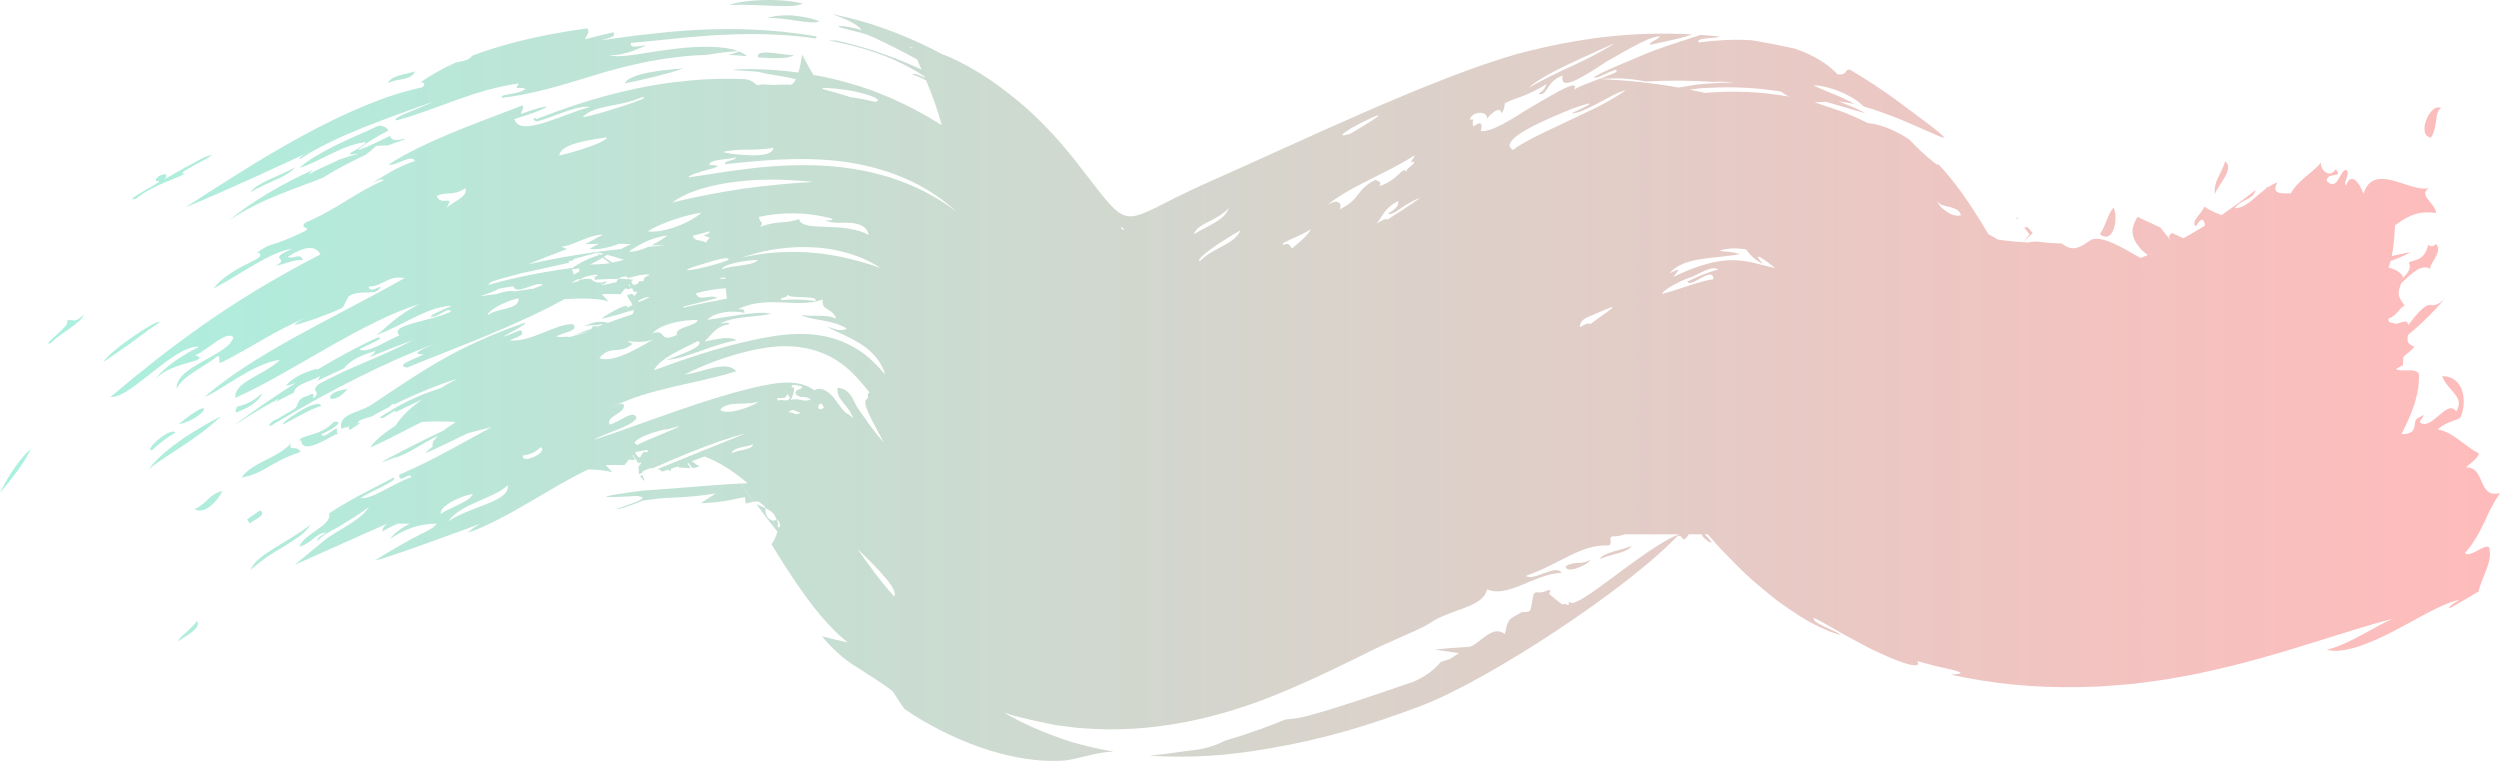 <svg xmlns="http://www.w3.org/2000/svg" xml:space="preserve" width="210mm" height="63.917mm" version="1.1" style="shape-rendering:geometricPrecision; text-rendering:geometricPrecision; image-rendering:optimizeQuality; fill-rule:evenodd; clip-rule:evenodd"
viewBox="0 0 21000000 6391690"
 xmlns:xlink="http://www.w3.org/1999/xlink">
 <defs>
 <linearGradient id="id0" gradientUnits="userSpaceOnUse" x1="3080" y1="3.17056e+006" x2="2.09472e+007" y2="3.17056e+006">
  <stop offset="0" style="stop-opacity:1; stop-color:#A9F1DF"/>
  <stop offset="0.51" style="stop-opacity:1; stop-color:#D7D4CC"/>
  <stop offset="1" style="stop-opacity:1; stop-color:#FFBBBB"/>
 </linearGradient>
 </defs>
 <g id="Слой_x0020_1">
  <path fill="url(#id0)" class="fil0" d="M5299660 2417540c-2390,160 -4510,220 -6410,220l4360 10350c-15350,2720 -31350,-670 -45670,-5610 -13670,15550 -25490,32410 -38600,48320 -52720,-1270 -105530,-1180 -158280,-220 18520,19860 36710,40010 54470,60420 -89000,-27250 -230860,-27050 -368630,-18290 -33390,18960 -68940,38090 -106200,57410 -122310,62690 -262980,127670 -412830,192660 -297390,127670 -607010,243100 -802730,324900 -110850,-19880 74920,-74140 141430,-112390 -126910,6120 -8400,-44340 89450,-87900 -229340,87900 -424300,175070 -632230,279040 -208720,102450 -428880,224000 -704100,386830 -85630,61930 -54290,-12240 14520,-32880 41280,-25220 83320,-49680 126150,-73390 73380,-37460 14520,-90200 132250,-123090 65740,-36700 38980,-3060 45860,22950 72630,-66510 -26760,-47410 37470,-115430 273680,-153680 512200,-222460 801960,-376130 -130680,48090 -254060,96970 -372440,146950 27700,-18880 48250,-38140 53230,-54450 -87920,27530 -194170,61930 -261460,142950l0 30c2060,0 4310,-110 6770,-410 -69560,31480 -137770,63450 -205120,95950l-28310 13590c10460,-12830 18900,-26500 24850,-41130 -69300,42690 -211600,66820 -219910,138030 -52100,26660 -104020,53840 -156020,81630 11190,-10050 22340,-20300 33440,-30820 -82570,41280 -196480,107810 -311910,181950l-22000 15680 -36480 21020c123510,-94920 310760,-224220 510520,-351890 -36100,14790 -67950,24660 -85020,24640 67290,-81020 173530,-115430 261460,-142950 -1410,4600 -4040,9450 -7750,14430 186110,-110710 371170,-210480 512650,-273570 95570,-10700 -107790,73390 -151370,97090 70320,39760 219420,-69570 339420,-116970 -97080,-88690 258410,-116970 431180,-198780 -13760,-43580 -100150,34410 -143730,42050 -91170,7950 88100,-62130 145180,-88470l-3710 -3420c-195090,12450 -364020,143020 -626150,249360 86380,-65750 184230,-177360 369250,-266040 -224760,68040 -496160,209470 -767570,363910 -272160,153670 -543560,320320 -784360,425810 -11460,-133030 223240,-181190 376130,-318020 -214060,20640 -513740,268340 -634530,311140 210990,-184230 478580,-347090 767560,-507620 289750,-160560 602430,-315750 912040,-490800 -131490,-28280 -185780,71110 -301210,71110 6120,46640 56570,17580 100150,-760 -27520,89440 -165130,16820 -264520,80260 -9940,6120 -48170,93270 -54290,96330 -61920,32880 -213300,90970 -311900,121550 -97850,32880 -142950,36700 10700,-39760 -145250,63440 -256100,121540 -363910,185010l-164380 93270c-56560,32880 -116210,65740 -184230,99390 -44350,16060 -3820,-29040 -32890,-53530 -48920,39770 -123090,84090 -192650,128430 -34410,22950 -68050,45870 -94790,70330 -26760,25220 -48160,51220 -60410,77990 -2300,-45870 22170,-87910 61930,-124610 39760,-36710 94030,-69570 150610,-101670 112390,-65750 233940,-120030 264530,-202600 -23710,-37460 -78750,-9940 -140680,30580l-94020 65750c-30590,22160 -59630,41280 -85630,51220 146010,52750 -204120,51230 -332550,198780 24460,-40520 88690,-97850 160560,-149830 72620,-49680 151370,-96330 203350,-119270 -88680,-14520 -233940,86390 -373830,198780l-104720 81020c-33650,26760 -66510,51990 -98630,73390 -62690,42800 -120790,70320 -166660,67280 259160,-217870 487740,-399830 757630,-590950 269100,-190350 581000,-386830 1006080,-607010 -41280,-79500 -135310,-68800 -272920,19130 29820,29820 116970,-41290 122310,31340 -58110,-15280 -153680,35920 -226300,45100 136850,-71100 -90970,-44340 141430,-142950 -191900,26000 -427360,213300 -663570,334090 52740,-68810 133790,-123850 208710,-167440 74150,-41280 142200,-70320 170480,-90200 33640,-24460 5360,-55810 -19880,-37470 152890,-113150 89440,-31340 409770,-186530 58860,-42040 -48920,-12240 760,-70330 68810,-29040 129190,-59620 184230,-90200 55050,-29830 105510,-60410 155200,-90970 100150,-61930 195710,-120790 322630,-175840 -14530,-19880 -58870,7640 -93270,19890 113150,-68050 191890,-126150 354730,-182720 -29040,-63440 -166660,51230 -220940,29830 77200,-49690 159770,-94790 243100,-136080 41280,-20640 84080,-40520 126910,-59620l64990 -29040 71100 -30580c192660,-81030 400600,-156720 618470,-240820 20650,28280 -18340,45100 -10700,71100 172780,-62680 230120,-68800 204880,-52740 -24460,16060 -127670,56560 -262220,96330 22160,86380 138370,66500 271400,23700 132250,-43590 286680,-108550 362370,-123850 -96330,-23700 -309630,85630 -443420,120030 -47400,-8400 -30580,-45860 -6880,-19880 242340,-93270 476280,-172020 736200,-233180 64230,-15280 131490,-29050 200300,-42050 33640,-6880 70320,-12240 105510,-17580l58860 -9180 64990 -8400c172770,-21400 354730,-32880 546600,-26000 94050,-3060 107570,30420 145790,52810 20240,-6350 42290,-10170 74750,-5830 53150,4850 112390,560 166340,-520 10140,-200 24330,1320 34450,2820 18500,-3420 33950,-22070 46750,-48050 -15700,-3760 -31900,-7240 -48400,-10390 -48170,-10700 -97850,-18340 -146020,-26010 -47400,-8390 -92500,-16820 -130730,-26760 -152130,-11460 -208720,-10700 -200290,-15280 7640,-2300 79500,-7640 180410,-5360 50470,760 108550,3060 168950,7640 61170,3820 124610,11460 186540,19120l10660 1390c17220,-57240 26870,-122070 31270,-149650 -7950,-16400 43180,82230 94410,169280 71620,12740 135980,26700 185510,38610 162830,39760 318020,92510 461750,154430 143740,63450 277510,133030 398300,209480 11010,6840 21930,13720 32770,20600 -34720,-132190 -79780,-253400 -130800,-376160 -12150,-6360 -24060,-12460 -35700,-18290 -28280,-13010 -55800,-23710 -81810,-32890 13720,-14320 62400,7220 108550,29740l-4800 -11420c-120050,-81270 -273500,-156760 -450080,-214030 -111090,-36600 -231170,-66420 -356910,-89030 24410,780 47330,1030 68510,540 203720,46000 403120,109330 595440,191580 39760,16850 79190,34520 118270,53010 -12270,-28370 -24800,-56980 -37540,-85960 -119420,-65830 -242670,-127850 -369940,-187230 -19100,-6940 -36340,-14050 -50820,-21260 -46960,-13410 -93960,-27190 -141610,-38380 -219290,-48570 -15060,-40460 96710,2480 -46580,-79960 -295530,-146980 -233850,-133840 259160,54460 473590,128480 712070,235750 75370,34580 144690,69190 211800,106160 -620,-1140 -1160,-2280 -1580,-3400 153670,60410 350150,170480 545840,325670 198780,150610 392190,350910 558850,562670 512890,654100 322870,535790 1119390,182530 751050,-329730 1856860,-867530 2599900,-1078820 526320,-137260 970270,-188500 1463330,-162450 -29470,11460 -63470,21310 -98400,30510 -102500,25450 -217280,47920 -255930,57350 -4290,-28780 75730,-45800 83620,-72360 -27590,2480 -62330,11860 -102180,26960 -39390,17360 -84020,39630 -131180,64810 -46420,25000 -95370,52880 -144340,80760 -24550,13540 -48200,27700 -72020,41130 -23500,14900 -46840,30530 -68830,45140 -179340,115920 -322020,193200 -298180,72140 -141280,45790 -123990,177220 -204570,153000 46710,-27410 58330,-54710 69970,-82030l0 20c-86830,52700 -151980,81500 -214860,105960l-22480 8440 -16770 5750c-10190,3610 -20380,7260 -31320,11030 -20960,8130 -42540,17180 -65750,29710 -1850,29220 -7640,58490 -26140,86410 -10380,-78230 -110000,19170 -122820,44410 5340,-77540 -138240,-58570 -144040,8920 52110,-19930 7700,26510 31320,54480 86630,-65160 66430,12270 59330,38670 45750,6320 110890,-18580 182760,-56560 35920,-18970 73650,-40660 111810,-64000l55980 -35550 31140 -19570c13920,-8280 28600,-16710 42540,-24990 111520,-65500 213920,-126040 282190,-158610 68580,-31060 102320,-34010 77830,10760 46110,-26980 134200,-59510 211160,-88390 240660,11790 453330,34200 666210,72150l18270 -3080c40520,-6880 81030,-13760 121550,-19880 40520,-6120 79510,-8400 119270,-11460 68290,-4980 135760,-7550 202380,-7730 -56720,-6680 -114120,-8220 -171390,-5390 -187610,-12480 -376110,-13710 -563880,-3550 -77780,-14760 -155440,-24100 -234940,-26580 -52280,910 -104510,2630 -156690,5200l32790 -12370c41800,-17050 77590,-29000 97360,-39250 19750,-10260 24240,-18970 2770,-24760 -16780,5740 -34760,13300 -53460,20980 -18430,9200 -36080,18230 -53320,25620 -33540,15370 -62150,24290 -72810,13990 118560,-65390 236760,-109620 349370,-158190 112320,-50060 220780,-88400 322490,-121500 78730,-26540 153860,-50490 225050,-74260 52970,3550 106580,7980 160980,13250 -14250,9420 -51050,10720 -87500,13800 -53080,3730 -106290,10640 -89430,36060 136380,-17160 287670,-28040 439470,-18700l32450 4580c117090,19880 229230,42040 337350,66710 25670,8640 50220,19030 74480,28080 122940,52290 221300,118150 283110,188320 92380,5470 54020,-45260 105000,-39990 123290,73300 255140,158140 391520,257640 787160,582020 246740,200350 -276740,51430 -30510,-30940 -73050,-61300 -120520,-87170 -109020,-60610 -242830,-93530 -302050,-89330 87390,42350 191220,77470 280540,121770 21930,10720 42930,22140 62440,34330 -44550,-10050 -88180,-17490 -130330,-21780 79410,29690 150700,60100 217580,94990l2510 3110 -328600 -95770c-32590,2230 -64090,4580 -96950,5250l40990 11720c18340,9190 38980,13770 58110,20650 39760,12240 78740,26760 118490,40520 39760,13000 78740,30580 116970,47410 38980,16060 76440,35160 114670,53520 114400,12040 233090,60900 349480,138530 67190,69790 133140,135690 210210,194730 20420,16150 19950,13900 25670,15080 3080,580 6500,600 9940,200 15390,16180 30650,32780 45770,49840l-240 340 2190 1850c31270,35430 61880,72690 91660,111630 100300,129170 192560,276230 280160,422870 32260,15010 78480,44010 78480,44010 42980,6120 85670,11190 128920,15520 26690,2390 53320,4470 80000,6260l14940 -15460c4490,-4870 8850,-9790 13760,-15280 3820,-4600 6120,-8420 13000,-16060 4140,-5390 8850,-11350 14370,-18100l-9030 -12490c-12060,-16080 -24150,-30980 -35700,-46280 9660,-810 19220,-1750 28640,-2710 10010,10590 20000,21630 29980,32930l8400 9940 4580 5360 760 1520c-33930,31410 50910,-46130 -21350,19890l0 760 -61300 56050c14630,960 29310,1850 44000,2630 36200,-8040 74490,-10680 111120,-4000 56430,7780 118560,11310 175750,12850 34290,32990 79550,47960 128410,33730 48160,-15840 72330,-39850 117210,-66680 93580,-38160 281990,81690 360670,125610l51120 28240c20210,-7660 40700,-15700 61500,-24190 -44080,-30070 -78460,-68250 -104460,-112310 -42000,-75820 -25940,-137920 17650,-208420 63040,31070 128450,57970 191620,88860 23220,28400 60590,75330 99350,125420l-520 1030c-9400,-13920 -17580,-26970 -23790,-38540 -6390,-18140 7640,-32880 23910,-41620l93530 44320c59360,-32170 119740,-67150 180620,-104680 420,-19210 -3730,-34920 -12980,-45890 -18990,-21840 -50800,34520 -63830,50470 -44210,-41150 57750,-112660 72380,-166250 31210,22250 82770,49030 143940,71780 96640,-65010 193550,-135830 288580,-211400 -26000,90200 -116970,71860 -175830,153670 95880,-580 164860,-94450 264050,-165540 1560,-5400 3280,-10850 5200,-16370 3150,2120 6150,4330 8940,6570 24190,-16270 50200,-30970 78840,-42540 -54150,106380 37390,92510 114090,93270 51490,-102180 175200,-168280 252630,-257310 -7150,60480 72810,136630 124050,54220 71420,83440 -76130,16040 -75230,98590 91230,92770 103160,-80630 161260,-93990 44750,24400 -26020,101710 50,133750 39450,-114250 106070,-39030 147660,66550 84580,-271450 392580,-4600 550270,-46070 -97020,59560 56230,128550 59110,208810 -106150,-11460 -187540,-12930 -344090,102700 -4720,63870 -8760,165090 -28310,259490 74060,-15740 129750,-30910 156020,-30870 -51420,27970 -107360,51720 -165690,71870 -5160,19280 -11100,37950 -18010,55620 55790,13470 101290,36100 121170,76870l-2660 11840c42520,-39670 79040,-84280 50800,-130550l0 20c57820,-30240 129370,-11550 165160,-148980 25330,18480 46150,13650 63360,-8490 70250,60560 -72630,187250 -44030,212880 -69150,-50400 -156560,29600 -248310,121010 -22340,68800 -40100,97220 30200,182330 -58860,37470 -53520,77210 -137610,113150 1990,12050 5140,21270 9180,28220l58670 14610c30160,-8040 63930,-25070 88100,-18360 6710,9040 11150,18230 14010,27470 40320,-54300 127290,-171920 183010,-168590 79550,24330 153310,-96020 155530,-94630 -106070,134190 -210980,237890 -341580,346510 -8170,41880 -12840,78030 52480,97170 -18880,29630 -56970,58350 -92080,87240 -940,23720 -2310,47340 -3960,70700 -19390,9320 -39070,20060 -58750,31750 56380,30050 144020,-13110 192230,35090 11460,172020 -58860,342490 -146010,512210 156710,0 84870,-104730 135310,-133040 109330,-64980 13000,8400 22160,35170 99390,70320 227820,-205660 302750,-92510 75680,-124610 -59630,-159020 -119270,-296630 187290,-3060 214050,217880 153670,349370 -63450,32890 -113150,33650 -191120,97090 133040,22160 240070,152130 347090,201060 -4580,40520 -66500,78740 -107780,118480 165130,-4570 96320,265290 285160,215600 -136850,203360 -132250,313450 -294320,504570 19120,20640 58860,2300 98630,-18350 39760,-20640 79500,-43580 103960,-32880 35170,123850 -61920,247700 -87900,373070 -81030,48170 -160560,95570 -245400,142950 -6880,-24460 49680,-48160 83320,-71860 -68800,13000 -153670,50460 -244640,97840 -93260,47410 -192650,105510 -298140,159780 -207180,108540 -429660,198770 -570310,161310 200300,-48160 434240,-218640 568790,-265280 -202600,51980 -435760,127670 -701800,210240 -264520,82560 -561900,171250 -886050,240820 -41280,8400 -79510,18340 -123090,26000l-132250 23700c-88690,16820 -177360,28280 -267590,39770 -89440,13000 -179650,19880 -269860,26000 -90210,8400 -180410,9940 -271400,12240 -362370,6880 -727040,-26760 -1077950,-105510 124610,-3820 94020,-19880 14520,-39760 -40530,-10700 -92510,-19880 -146010,-33650 -53510,-13760 -107030,-28280 -148320,-40520 47410,71870 -103960,30580 -300440,-60410l-74930 -34400 -77990 -40520 -153670 -82570c-100150,-55800 -191900,-113150 -259160,-143730 -30580,35920 164370,100150 230120,143730 -66510,-13000 -157490,-51980 -259920,-106270 -51230,-26760 -105510,-63440 -161320,-100150 -55800,-38980 -113900,-75680 -170470,-123850 -56560,-45860 -113910,-94790 -169710,-142950 -55810,-48160 -108550,-103970 -159780,-155190 -51220,-51990 -100900,-101670 -145250,-153680l-56230 -64130 -25330 0c1050,1160 2080,2280 2820,2990l19120 20640 36700 41290c-9940,6880 -25220,-760 -45100,-16830 -9940,-8400 -20640,-18340 -32100,-30580l-5360 -5360c0,0 0,-760 760,-760 750,-1520 3820,-2300 3060,-5360 -760,-3060 -2310,-4580 -5370,-3820 760,-810 1480,-1540 2170,-2210l-120900 0c2790,1580 5650,3120 8560,4580 -22950,32100 -32890,41280 -41290,37460 -7640,-3060 -13760,-14520 -22160,-22160 -8400,-7640 -19120,-10700 -28280,1520 3550,-8800 7330,-15860 11240,-21400 -408480,441270 -1590290,1221640 -2165780,1440540 -436400,164000 -807670,278380 -1274720,357810 -355800,61240 -646150,83090 -1008810,61510 132010,-12290 259790,-33940 390590,-49170 88680,-11660 171070,-39160 249220,-78460 103230,-30200 202390,-62640 303190,-98920 67400,-24890 133520,-50760 199830,-77960 66750,-4340 133450,-14910 197300,-33020 279270,-76090 559450,-175590 832710,-268700 8750,-1920 23070,-7490 32300,-10440 95300,-37060 180060,-95390 242380,-170800 25340,-8290 50690,-16510 76070,-24670 25760,-16440 51520,-32900 77300,-49320 -68360,-10990 -136900,-21140 -205530,-30630 97470,-9560 195270,-17470 293140,-23100 75710,-13250 194310,-193950 296110,-106690 14050,-38490 8650,-63140 35100,-110070 21240,-32950 64340,-45480 96300,-67060 27460,-18570 76450,4600 85790,-29560 11860,-38740 14030,-81320 24330,-121190 13060,-43410 36450,-6030 102510,-31880 37890,-17630 49190,-12090 28170,21180 15550,13450 99190,85940 113130,89220 7620,-1070 15230,-2120 22850,-3130 19010,-1960 14190,18280 32800,1700 -1660,-7030 -3310,-14070 -4960,-21110 6610,1950 14380,6030 20280,9250 38220,16150 197570,-101020 227280,-122090 175390,-124320 499670,-386140 681120,-453240l-456070 0c-36750,12690 -72710,19660 -106310,16800 -35160,16820 11460,62680 -29820,76440 -238520,-8400 -391420,148310 -694920,256100 67290,48170 250760,-103210 301200,-26000 -230880,9180 -451810,216360 -626890,138370 -33640,156710 -295860,159770 -480100,284380 -53520,35930 -181200,90210 -333330,157500 -38220,16820 -77200,35160 -116970,53520l-255340 125370c-84870,42810 -171250,81810 -255340,121550 -84870,36710 -168200,76450 -249220,109330 -531330,227060 -1118450,367730 -1730830,313450 -38220,-1520 -76440,-9180 -114660,-13000 -38230,-6120 -76450,-8400 -114670,-16820 -75690,-16070 -152900,-30590 -228580,-49690 -38230,-9180 -76450,-18340 -114670,-29040l-65030 -21670c164690,97420 345570,174920 558980,244910 122260,35860 236550,62060 362770,83840 -144020,5520 -237870,45440 -381720,70500 -1360,610 -17710,2980 -20530,3420 -461510,37710 -991720,-183900 -1354180,-431620 -34600,-48790 -67510,-98540 -98710,-149160 -86590,-67470 -203430,-139530 -296810,-199670 -730,-180 -11140,-6260 -12750,-7130 -111140,-69560 -205210,-157850 -285480,-255920 71800,19340 144180,36840 217140,52270 -245400,-189730 -485550,-570150 -641370,-825820 24150,-27570 41400,-70370 50330,-104440 -62710,-78260 -123130,-158010 -181550,-238950 -49800,-52450 -93720,-109730 -129390,-170870 -5300,-9520 -20220,-38420 -25870,-44970 44920,85670 93290,154900 163460,225180 14000,4830 34310,14590 47960,20760 35700,16080 72220,32340 96730,61650 10120,19640 28370,54800 32910,75510 1180,5470 2300,10840 3170,16330 -1900,-650 -4920,2100 -6570,1480 5070,15720 4330,23450 16730,13290 16360,-2930 -4440,-43050 -7950,-48950 -15590,-17490 -35770,1720 -51180,-3640 -37460,-16240 -52450,-33840 -57430,-70970 960,-5100 -3440,-40410 -5750,-46420 -17870,-14060 -35610,-28080 -52870,-42760 -23300,-5740 -82640,10700 -107320,17690 -3220,-17760 -6240,-35900 -7730,-53840 -35140,4470 -71290,12400 -105580,20580 -85380,18540 -177240,26850 -265080,29730 41930,-27280 83840,-54600 125790,-81850 -123560,20860 -250510,31140 -375930,35920 -78570,2260 -156910,12490 -234520,23320 -65070,25940 -136600,54890 -205160,71090 -77590,9980 207600,-65970 200630,-93960 -36440,-25130 -85920,-12690 -127780,-10680 -416210,21110 14610,-33930 132310,-50000 294150,-17400 581550,-50080 877390,-61610 -122600,-106090 -243210,-178890 -361970,-224780 -35340,13380 -70640,26850 -105910,40410 21420,14840 42850,29670 64230,44590 -67870,12800 -49150,26250 -92290,-29370 -3550,90 -5230,3730 -8800,3860 9000,12470 26560,38540 26540,38540 20,0 -55200,-1430 -77070,-4720 -50380,6700 16280,-27770 -87220,9850 -1180,13430 -6860,1080 -1140,17940 4610,5520 -17000,-4960 -25400,-10000 -8170,2990 -43040,15430 -51470,15630 -23770,-16060 6530,-7950 -25580,-17330l-10580 -3020c69810,-28550 143950,-58710 219190,-89220 206420,-85630 399080,-159780 519870,-211000l-30 -20c-118490,30580 -285920,87170 -476280,164370 -94780,38250 -194950,81050 -296620,126150l-4580 2010c-27140,-2250 -45150,6060 -82280,24760 -110,60 -7730,8080 -8620,8950l1140 5790 -26720 11750 -4800 -63710c8690,-10700 17180,-21540 25440,-32510 -4710,-1200 -9470,-2340 -14210,-3440 1080,1900 3020,7110 3020,7110 0,0 -32730,-7080 -27990,-24580 -2530,70 -5050,120 -7600,180 3420,-2950 7820,-4080 10640,-7390 -23120,4400 -22900,-15680 -33830,-38490 -2390,70 -3390,3660 -4600,3710 5610,12930 16530,38890 16530,38890 -15340,2730 -31340,-670 -45660,-5610 -13670,15550 -25490,32420 -38600,48320 -52720,-1270 -105530,-1180 -158280,-220 18520,19860 36710,40010 54470,60430 -52990,-16220 -124700,-22720 -203140,-23480 -349860,170030 -685080,419780 -1010570,531820 23590,-24470 62370,-51410 107790,-76450 -6480,2500 -1044530,387610 -856390,289940 46640,-32100 294640,-174450 357320,-203490 56650,-26250 107680,-53750 132210,-86450 -149700,0 -265400,44230 -393050,127670 41620,-55220 101020,-94720 165610,-127670l-102940 0c-45640,21330 -92490,42350 -125350,65740 -5230,-20930 10520,-43830 37020,-65740l-773440 344790c-3130,1410 154940,-128370 275400,-227490 47040,-30670 93150,-56740 134500,-82120 42810,-27520 84090,-52740 120790,-80260 35930,-27500 66510,-58090 90970,-94790l0 -20c-87170,66170 -180230,120900 -262800,171030 -72320,36260 -134040,73030 -169670,114920 -9180,-28290 43580,-49690 74930,-71870 -91750,5360 -113910,85630 -225520,119270 11460,-49680 80260,-93270 141430,-138370 26230,-18030 51430,-36170 71020,-55090 27810,-26850 44390,-55270 36770,-87100 200290,-129190 302740,-174320 538960,-298930 57350,16820 -204870,120790 -276740,171260 93270,13000 249220,-108550 427360,-177360 -13010,-49680 -105510,67290 -101670,-18340 295130,-127600 524530,-265080 774150,-399270 -67240,14630 -133680,31450 -200960,51650 -121890,59130 -241780,117990 -353770,167190 16530,-19820 37100,-38900 60980,-57310 900,-16390 -3230,-35650 13810,-53750 13200,-14230 24220,-26270 34200,-36940 -131330,59620 -272410,168750 -371210,184700 -246950,103970 42040,-43590 190350,-118490 72340,-36790 152020,-74640 225540,-110040 19660,-16830 42670,-32960 78930,-55030 560,-730 21780,-13600 24210,-15080 -10920,-1340 -21890,-2520 -32790,-3820 -85180,-2300 -169020,-3240 -252280,1920 -128970,61970 -272080,145230 -435040,214910 36700,-56700 114980,-120250 213210,-183970 59580,-91810 139080,-161440 229130,-222770 -78250,36930 -154680,74780 -232190,112310 960,-4630 2270,-9520 3660,-14440 -40970,8780 -110720,85520 -132000,55160l7610 -3930c11260,-7820 23010,-15710 35210,-23640 24950,-13470 52450,-29690 72070,-44210 114420,-66390 253690,-130530 388390,-169730 49950,-29740 99480,-57120 149190,-82820 -156720,48260 -345150,124370 -526640,213910 -5940,-610 -13710,-580 -23650,220l20 0c-7370,8310 -14950,15930 -22700,23010 -50820,25890 -100840,52770 -149140,80270 -70140,22040 -124430,28880 -118780,71240l17270 -10840c-530,-3370 -940,-6920 -1120,-10770 -16500,6040 -19160,14080 -17350,22370 -22300,14110 -43990,28320 -64970,42600 -1690,-8180 -4530,-13940 -8260,-17760 940,-5630 3240,-12800 7240,-21980 -5140,5760 -10460,11320 -15930,16710 -13580,-4230 -32930,3970 -52610,13090 -31340,-126910 150610,-136070 249980,-201060 373070,-246940 697220,-487740 1292010,-691100 42040,13000 -397540,211000 -36710,61930 52750,45860 -45100,60400 -90960,86390 176590,19120 389130,-143740 533620,-136070 51990,60400 -90970,68040 -139910,102440 29380,13140 76180,-2880 108120,5920 53350,-15230 107140,-30130 161580,-44850l-910 -1170c-42800,10100 -84150,19240 -123450,27100 50060,-16150 97740,-32640 144560,-49350 7930,-7460 14300,-15810 12420,-22420 17920,-290 35100,-450 51870,-790l34430 -12550c-6500,360 -10460,540 -10570,470 0,0 -290,-3490 -290,-3580 -5490,-2300 -11480,-730 -16870,1140 70,870 90,2550 180,3620 -44920,2010 -89850,4540 -134700,7460 61250,-14230 81290,-35720 153330,-33890 25270,900 40080,5680 52320,8940 24620,-8980 49440,-17980 74680,-26990l-20 -200 70 180c41690,-14850 84530,-29750 129550,-44590 7790,-10990 10990,-23070 10940,-35540 -81560,21330 -159840,49500 -258800,71260 -26000,7640 35160,-34400 97850,-67280 62680,-33650 125370,-56570 101660,-22160l49730 -23260c-17470,-42090 -52160,-79150 -44500,-82610 30670,-10050 34070,-23910 62260,8060l-310 -3800c8690,-10700 17180,-21530 25440,-32500 -4710,-1210 -9470,-2340 -14200,-3440 1070,1900 3010,7100 3010,7100 0,0 -32730,-7080 -27990,-24570 -2520,70 -5050,110 -7600,180 3420,-2950 7820,-4090 10640,-7390 -10120,1920 -15770,-830 -19840,-6460zm1556510 -2094400c-65120,-9470 -131470,-17070 -198620,-22740 -235460,-20650 -480100,-16830 -718620,0 -119270,8390 -237000,19880 -353190,32100l-152890 16060 -133790 12240c-9180,48170 64980,27520 130730,17580 -63450,31350 -117730,53530 -169710,66510 -50470,13760 -97850,19880 -144500,19880 54290,13760 129970,6120 222460,-6120l146790 -22940c28290,-4580 57350,-9190 86390,-13010l97090 -12240c206040,-26130 410580,-26160 530740,18320 -24420,2610 -56160,5320 -92350,8380 -28280,2300 -55040,6120 -82570,9940 -25980,3840 -51200,7660 -77200,12240l-6860 1320c-116590,3570 -230970,14680 -342090,30850 -55800,7640 -99390,16060 -142190,23700 -44340,7640 -84870,17580 -126910,26770 -83330,19120 -163590,38980 -240060,61160 -311150,93270 -581790,185780 -874590,218640l-320 -90c-9940,-38980 118490,-18340 200300,-73390 -38220,-28280 -106270,22160 -55050,-47400 -180410,24460 -349360,76450 -519080,136850 -83320,29820 -168190,61170 -256100,93270 -79500,28280 -162830,55800 -250760,80270 -35160,-6890 19880,-35170 92510,-65750 74140,-31340 160550,-64230 208720,-90210l-288230 103970c-99390,35920 -201840,74930 -301200,114670 -100910,41280 -198000,83330 -288230,127670 -90960,45100 -172010,90970 -240060,137610 -3060,-30580 64990,-50460 107030,-74140 -313450,142950 -659000,308860 -1067230,477040 297390,-191120 640660,-415120 986200,-602430 172780,-94030 345550,-178900 513750,-248470 83320,-34400 167430,-66500 247700,-92500 81810,-26770 157490,-46650 240820,-64990 36700,-21400 14520,-51980 -16820,-38220 87210,-63560 190130,-120840 303080,-171640 54020,-10390 110000,-16350 135380,-56050 70190,-26760 143060,-51290 217470,-73520 249980,-74920 517570,-124610 749200,-155950 27530,38220 -13000,60410 -17580,90970 77990,-19880 155960,-39770 237000,-58110 29040,39770 -49680,51230 -110090,68810 87910,-13000 176600,-26010 267590,-37470 45100,-6120 90960,-11460 138370,-16060 44340,-4580 101670,-11460 159770,-16820 230120,-22160 460220,-30580 688040,-22160 189640,6660 378470,26030 564450,59200 -4150,4270 -5900,9670 -4690,16400zm-646800 109640c26340,10770 48170,23900 64430,39610 -51490,-5430 -102740,-9030 -153720,-11040 31480,-9050 62020,-18580 89290,-28570zm-768520 1511230c107030,-72630 349370,-146800 451060,-156710 -113150,97080 -331030,171250 -451060,156710zm379950 35940c46640,-13000 93270,-25220 139910,-36700 4580,19880 -30580,24460 -50460,34400 65740,27520 59620,5360 16060,60410 -29830,-26770 -96330,-6120 -105510,-58110zm1575630 270620c-178890,-61160 -356250,-107030 -547390,-125370 -95560,-9180 -193410,-12240 -294320,-6880 -50460,2300 -101670,7640 -153670,14520 -26010,3820 -51990,6880 -78750,12250 -28280,5360 -57350,11460 -86390,16820 48170,-15280 97090,-30590 144490,-42050 24470,-6120 48930,-11460 74150,-16060 25220,-4600 51220,-9940 77990,-13000 105510,-15280 217120,-19880 325660,-11460 108550,7640 214060,29040 305810,60410 92510,29820 171250,71100 232400,110850l20 -30zm-1029790 -68040c-35160,51980 -207930,42040 -300440,79500 -5360,-20640 55040,-42800 125370,-57340 35160,-7640 71860,-13000 104730,-16820 32100,-3060 55800,-4580 70320,-5370l20 30zm-1975460 1645190c82560,-17580 85620,-19120 152130,-71100 63440,42040 -159770,147550 -152130,71100zm-418940 322630c-28280,66510 -189590,109330 -269100,165900 -17580,-70330 201840,-162840 269100,-165900zm292810 -75680c19880,139130 -300450,173530 -499220,303500 119270,-158250 384530,-187290 499220,-303500zm2359240 -608530c14520,-23710 32880,-23710 50460,-18340 17580,6120 33640,17580 51230,17580 -20650,17580 -35930,16060 -51990,9940 -16060,-6880 -33640,-15280 -49680,-9180l-20 0zm-1226180 525180c1430,7440 2910,14210 4020,16820 4290,9920 9500,20190 14190,30050 -3840,-2060 -10970,-5390 -14190,-7640 -8290,-10820 -16840,-20780 -26070,-30630l22050 -8600zm2112230 1019870c-109330,-124610 -210240,-258410 -305810,-399080 29050,27520 116210,112390 191900,194180 74150,83320 139130,162830 113910,204870l0 30zm-1363880 -1204110c12250,-54280 131500,-50460 179660,-75680 -10700,51980 -123850,43580 -179660,75680zm-759140 -2989170c-185770,84090 -386070,58110 -493860,165140 42800,760 199540,-47410 331030,-89450 131490,-43580 239280,-81030 162830,-75690zm-1638320 928860c59630,-54280 186540,-95570 159780,-164370 -108550,68040 -148320,22940 -240060,62680 29040,95570 162830,-21400 80260,101670l20 20zm949500 -441120c136860,-28280 402900,-115420 399840,-152130 -90970,15280 -393720,46650 -399840,152130zm1799630 -64200c-92500,15280 -158250,15280 -223240,16060 -32100,760 -65740,0 -98620,3060 -33650,3060 -66510,6880 -105510,16060 22940,6130 58100,13770 100900,18350 42050,4580 94790,9180 141440,9940 93260,760 176590,-10700 185010,-63450l20 -20zm-714040 249220c75690,-11460 156720,-24460 243100,-37460 86390,-13000 175840,-26770 279050,-38230 201050,-24460 415890,-34400 629950,-22160 214060,14520 426600,54290 615410,123850 189600,67290 353970,162840 480860,260710 -126910,-117730 -280560,-217120 -449520,-286690 -168190,-70320 -348610,-114670 -525960,-136070 -178140,-21400 -353970,-22160 -518320,-13760 -82570,3820 -162080,10700 -237760,17580 -74150,7640 -144490,14520 -211000,20640 -6120,-34400 87150,-26760 90970,-58100 -67290,22940 -219420,13760 -223240,63440 113150,5360 69560,19130 -1520,38990 -72630,19120 -170470,45860 -172020,67280l0 -20zm1045070 37460c-150610,-16060 -390650,-32100 -626890,-3820 -227820,25220 -442640,87910 -554270,177360 211000,-53530 412060,-89450 607770,-118490 200300,-26760 389890,-45110 573370,-55050l20 0zm-2733070 1119220c101670,-70330 258410,-38990 261470,-141440 -64990,6890 -256860,90970 -261470,141440zm2279730 -825650c3820,57340 49690,36700 8400,83320 93270,-31340 142960,-35160 184240,-38220 41280,-2300 74930,-5360 143730,-25220 18340,60410 113150,59620 231640,64230 117730,3060 261460,14520 353190,68040 -7640,-37460 -28280,-61920 -56560,-77980 -28290,-14530 -63450,-20650 -100150,-23710 -74150,-3820 -152890,6880 -206420,-19880 22160,-3060 54280,5360 59620,-14520 -228570,-61170 -434990,-55040 -617710,-16060l20 0zm473220 706400c16830,-22940 -33640,-29040 -91740,-31340 -58110,-3070 -123860,750 -143740,-21410 -1520,34410 -51980,13770 -55800,45110 97850,-6880 194960,-6120 291260,7640l20 0zm-1535100 360070c-110090,96330 -185020,3820 -280570,120030 120030,50460 376130,-110090 488520,-179660 -114660,91750 -344780,0 -207930,59630l-20 0zm370770 -74150c-18350,-71100 159010,-68800 175830,-125370 -87910,-5360 -298930,22160 -378430,110090 122310,-38980 45100,87910 202600,15280zm792780 -181190c-14520,3820 -29820,9180 -44340,11460 -14520,2270 -30580,4580 -49680,6880 -42050,4580 -84090,8400 -123860,13000 -81800,9940 -159010,22160 -207170,55800 29040,-4580 65740,-20640 75680,2300 -122310,20650 -149830,92510 -210230,146800 99380,-18340 209470,-50470 268340,-9940 -181200,27520 -418940,152130 -588670,165130 106270,-42040 334090,-115430 266800,-160550 -135310,71100 -314210,139130 -372310,246940 272160,-101670 511440,-177360 723220,-229340 26000,-6120 51980,-12240 77990,-18340 25220,-5360 50460,-10700 74920,-16060 22950,-4580 45870,-8400 68810,-13010 16060,-2300 32100,-4580 48160,-8400 64230,-9940 129190,-17580 194180,-19880 129970,-4580 264520,9940 396010,63450 64990,26760 129190,62680 189600,108540 59620,46650 116210,103210 169710,168200 -26000,-102450 -107780,-195720 -204870,-256860 -48930,-30580 -99390,-55810 -147560,-78750 -48920,-22160 -94780,-42040 -133790,-67280 61170,19120 116210,46640 164380,16820 -55050,-35170 -129190,-54290 -199540,-67290 -71110,-13760 -137610,-21400 -185780,-48160 57350,10700 103210,8400 150620,8400 46640,-760 94780,1510 147550,24460 -20640,-51230 -54280,-67290 -78750,-81810 -24460,-15280 -41280,-29040 -35920,-79510 -112390,41290 -227060,29040 -347090,24470 -60400,-3070 -119270,-2310 -176590,3060 -31350,4580 -68050,9940 -99390,19880 -32100,9180 -61930,19880 -89450,35160 29040,-3820 56560,-6120 55810,30580 -32110,-9180 -92510,-16060 -155200,-7640 -61920,7640 -125370,28290 -157490,65750 80260,-10700 175070,-29040 272920,-42800 48920,-6880 98630,-12250 147550,-15280 26010,-1520 45110,-2310 63450,-760 16060,1520 34400,2300 51980,4580zm792790 727800c42040,-22950 1520,-42050 33640,-65750 -70320,-83330 -142190,-174310 -240820,-243880 -96330,-71110 -216360,-116210 -338670,-133790 -61160,-8400 -123850,-10700 -185010,-7640 -15280,1520 -30590,2300 -45870,3820 -15280,2300 -29820,3820 -45100,5360 -22160,3820 -44340,7640 -65740,10700 -23710,4580 -47410,9940 -71110,14520 -191900,42800 -389130,114670 -561150,202600 75690,-7640 165140,-41280 245400,-58110 80270,-16820 149830,-17580 188080,30590 -181200,55800 -354730,90200 -526750,129970 -85620,19880 -172010,42040 -259160,68800 -43580,13770 -87140,29050 -131490,46650 -21400,8400 -45860,18340 -70320,29040 -24470,10700 -48930,22160 -73390,33640 41280,-14520 96330,-50460 115430,-28280 26000,69570 -153670,96330 -118490,167440 37460,-6880 90970,-42050 136850,-64230 23700,-11460 43590,-19120 58870,-18340 15280,0 26760,8400 31340,29040 -20640,35160 -86390,66510 -156710,94790 -71110,29040 -149830,55800 -203360,87900 120790,-38980 255340,-86380 374610,-129970 111610,-38980 224000,-79500 337910,-119270 219420,-75680 429660,-142190 613130,-185770l67290 -15280 64230 -13010 53520 -9180c9940,-760 19120,-2300 29040,-3820 38990,-4580 77210,-6880 114670,-5360 74930,3820 146800,24460 199540,64990 55040,-35170 123850,10700 170470,71860 24460,30590 44350,62690 66510,88690 11460,13000 21400,24460 35160,32890 7640,6120 9940,4570 19120,9940 11460,10700 23700,22160 35920,31340 -6120,-12240 -12240,-26000 -18340,-36710 -2300,-5360 -5360,-9940 -7640,-15280 -5360,-9940 -12240,-19120 -18340,-28280 -13760,-18340 -29040,-36700 -43580,-54280 -27520,-35920 -50470,-69570 -43590,-122310 84090,8400 116970,69560 141440,120030 6880,13000 11460,26000 18340,37460 9180,16060 6880,10700 29820,45110 9180,13760 19120,26760 29040,39760l7640 9940 12240 18340 27530 38980c37460,51230 77200,100910 120030,148320 -26010,-48930 -51990,-97850 -77210,-144500 -12240,-23700 -23700,-46640 -35160,-69560 -6880,-13760 -8400,-17580 -11460,-23700l-7640 -18340c-5360,-12250 -9940,-23710 -13760,-35170 -3820,-9940 -9190,-24460 -7640,-26760 -760,-11460 -760,-24460 760,-35920l-70 -20zm-620010 -105510c44340,-17580 3060,82560 -6880,105510 32100,-12250 57340,-6120 81020,-1520 24460,5360 46650,9180 83330,0 -9940,-19880 -36710,-22950 -61930,-23700 -26000,-1520 -49680,-3820 -64980,-35170 15280,-44340 41280,-12240 59620,-55040 -24460,1520 -100150,-32890 -90210,9940l30 -20zm-600890 187310c29040,26770 99390,18350 165130,0 66510,-18340 129970,-45860 155190,-67280 -129970,32880 -256100,-10700 -320320,67280zm-441120 163600c-24460,-1520 -111610,20640 -181200,49680 -17580,6880 -33640,14520 -47400,22160 -13760,7640 -27520,16060 -35920,23700 -16820,15280 -17580,28290 10700,35930 9940,-9190 150610,-68810 250760,-110090 98630,-41290 157490,-67290 3060,-21410l0 30zm1317230 -185020c-17580,-760 -17580,-54280 -48920,-16820 -13010,36700 14520,45100 48920,16820zm-317270 -103190c-4580,26770 -30580,25230 -52740,26010 -22160,-760 -38220,760 -18340,21400 15280,-7640 35920,-4580 53520,-2300 18350,1520 35170,0 48930,-23700 -16060,8400 -10700,-38990 -31340,-21410l-30 0zm-508380 -1149050c-3060,0 48170,3820 4580,20640 -99390,37460 -228580,67280 -292800,77200 -64230,9920 -62690,-5360 103210,-51980 46640,-13000 108540,-38220 185010,-45860zm3928910 -201310c30040,-94220 191040,-108140 293160,-220110 -32280,102470 -175190,147850 -293160,220110zm1315600 -844630c-162700,51690 1650,-49490 126100,-109040 124880,-61190 206240,-87040 -126100,109040zm-1265700 1071650c110650,-116060 287980,-137950 341490,-258760 -39680,19730 -138170,80270 -221100,136850 -81870,57930 -147080,113260 -120390,121910zm1738800 -750230c-17780,-29960 69570,-56990 60340,-87100 -54080,21870 90,-26570 5720,-52660 -254620,163930 -579370,274220 -758140,439150 86010,-79840 158640,-52450 127790,14680 177280,-83530 135550,-166320 301470,-248300 27030,17910 51740,9000 34180,53120 172730,-59960 187250,-172890 228640,-118890zm1743450 -1081130c-227040,107640 -589920,252960 -721120,375470 110180,-64450 255140,-134380 390070,-196060 67690,-31650 132360,-62700 188370,-94340 56430,-33260 106450,-55890 142660,-85070l20 0zm-2709030 1724550c64470,-55180 138260,-110690 160020,-165040 -65840,56250 -299240,128520 -222770,132520 32770,-19130 48140,6630 62750,32520zm711340 -208110c32930,-18370 73630,-52390 91370,-34110 231120,-149030 387100,-253200 148730,-120640 -38330,22590 -109370,91590 -145250,68450 64070,-34070 97580,-68940 84870,-104570 -116030,62500 -126510,126260 -179720,190870zm1146600 -620060c42490,-32790 102510,-67580 170340,-102380 18430,-9210 37590,-18540 56610,-28640 24860,-12060 50460,-24260 76820,-36640 51230,-24420 103930,-49150 155130,-73560 102130,-50330 203220,-94230 288420,-139580 42360,-21850 80670,-44430 114670,-65370 33530,-19270 62580,-37640 84400,-56870 -35050,11770 -77270,26580 -119360,49930 -42220,22600 -86540,46400 -129520,69140 -85360,44610 -163220,79880 -206870,76260 152600,-70700 178500,-89220 132190,-79050 -23080,5450 -63360,18310 -115050,36570 -50650,19630 -112510,45410 -177040,73340 -32040,15050 -64990,29550 -98540,44920l-48970 23970c-12740,6480 -24710,12800 -37440,19280 -42990,22760 -82640,46380 -113020,69700 -60740,46640 -85360,90630 -32820,118980l50 0zm3555500 423720c9780,17530 22870,35940 38380,54620 15920,17060 35900,30960 55710,44090 38310,27350 84510,35930 113580,25360 -17810,-49440 -56840,-57150 -95820,-68720 -19810,-5360 -42330,-8600 -61680,-15590 -19810,-9250 -37080,-21330 -50170,-39740l0 -20zm679700 155080c-6520,-7690 -12930,-14970 -19080,-22010 10230,6390 20670,13900 31280,22300l-12200 -290zm-2277970 256970c-34670,-5450 -65830,-9250 -89980,-9070 -52920,600 -87530,6830 -106720,12260 -19340,4690 -24730,8920 -19770,10260 10240,4170 61950,1490 123140,14830 13200,3550 27920,6810 41420,11890 -14390,2140 -28620,5020 -43180,6410 -108220,16440 -211650,21820 -307260,38850 -94720,17640 -183250,46510 -239620,114870 110360,-55920 72200,-24780 30670,32010 67830,-34810 148250,-69050 234700,-96710 86440,-27660 182340,-47090 277080,-45240 130170,3260 246760,47500 343230,65370 -73920,-60650 -211830,-159890 -103990,-35860 -67250,-31610 -105290,-73050 -139740,-119870l20 0zm-1310300 628280c140980,-101110 199200,-141010 188570,-143510 -10660,-2530 -90190,32300 -219130,88860 -43560,23660 -56100,50380 -54960,79020 30700,-14030 69140,-43650 85540,-24370l-20 0zm1075630 -458230c-20760,-21540 -65550,-11690 -112100,8670 -46580,20370 -95080,50480 -132100,60330 -9890,1230 -202930,80110 -228310,135960 84650,-24950 158820,-47780 228180,-71190 69500,-22680 135580,-43070 204360,-53930 1660,-57260 -48070,-40950 -99270,-12620 -51360,27560 -102540,63660 -120460,32970 83260,-39470 168930,-78700 259720,-100240l-20 50zm6072920 -1357360c-59380,35900 -21490,137640 -84000,247970 -128360,-15210 -7820,-297940 84000,-247970zm-1901410 725040c-3530,-62690 8110,-99860 26450,-136990 17650,-38040 40460,-77090 61460,-140760 39720,30470 25960,77430 -960,128560 -26920,51110 -70710,102540 -86950,149190zm-965020 333700c52740,-74630 55150,-144130 113530,-223080 45320,70750 5920,318720 -113530,223080zm-14378290 -1267340c17580,-66510 165140,-77990 224760,-99390 -29040,81020 -154430,55040 -224760,99390zm-1541230 620010c232420,-80290 -308080,164350 -163590,135330 -17580,17580 -83330,40510 -162830,74150 -39770,16820 -83350,35920 -126150,58860 -43590,23680 -86390,50450 -123860,81030 -74140,18360 3820,-28280 82570,-74150 78750,-45860 155950,-87140 82570,-71860 -7640,-51990 140670,-94030 72620,-16820l170480 -96330 168190 -90210zm4644350 -1316450c121550,-7640 267590,-760 379170,26740 -42800,25220 -138370,24460 -252280,19120 -113910,-4570 -246940,-12240 -360070,-6880 16070,-12240 111610,-32880 233180,-38980zm289750 126890c76440,6880 157490,21400 228550,47400 -24460,19130 -98620,9950 -184230,-2300 -84870,-13000 -181960,-26000 -246160,-23700 53530,-19880 125370,-25220 201840,-21400zm-1363900 2279200l4600 -2460c-2430,-6170 -4840,-13450 -8460,-21050 -2390,70 -3400,3670 -4610,3710l8470 19800zm32440 -13900c9890,-3600 21850,-7640 36030,-12150 4890,-9180 9180,-17850 11190,-20350 3180,-2840 30230,-340 34500,-120 6340,-21310 8550,-38840 34510,-39690 50,20 -1810,-3550 -3530,-3550 -110,-7090 22050,-880 26120,-360 -5280,-2300 -10530,-4600 -15800,-6930 32390,-16440 -75710,50 -75800,50 -30130,7590 -60200,15630 -90230,23570 -7170,-4630 -14400,-9140 -21710,-13590 -23860,1770 -45440,6770 -64250,20870 -62570,-720 -126570,3240 -189060,6320 5560,6570 -13650,920 -13090,1160 14370,-4890 2570,-21820 2570,-21820l-19950 -16920c-21450,4650 -42490,9630 -62570,15260 -17270,9180 -33020,20350 -48410,22070l600 -6360c-6340,2450 -12490,5020 -18450,7750l510 580 -2030 110c-15860,7350 -30250,15680 -42580,25270 36680,-7530 60740,-14520 61190,-20060 12310,-10820 91720,-18390 105220,-10860 18450,20440 50800,33800 79730,25330 1810,3220 3860,6790 4220,10440 19680,-22860 25760,-12850 50110,-14590 -4250,3910 -8510,7790 -12780,11700 -26720,-16530 -22740,-13000 -3080,230 -9050,5250 -20960,11120 -31970,9670 -740,15300 119450,-17380 127510,-19520 -130,-36640 54060,-28640 80220,-21670 5700,-1390 11420,-2800 17120,-4180 42750,15410 55150,-7330 23270,24370 3960,4510 11960,18030 20670,27970zm12742510 -261770l15880 -6730c-7550,200 -13040,2300 -15880,6730zm-12702370 405390c1770,-780 3760,-1810 6100,-3130 5270,-3170 10140,-4460 15080,-4960 24220,-10900 49190,-21890 74680,-32810 -30940,-4200 -48790,3860 -88780,24010 -110,70 -7730,8090 -8620,8960l1540 7930zm677140 -197770c18920,0 36990,960 54010,2930l1320 -11080c-10790,440 -22560,-720 -31070,-650l-24260 8800zm-591200 -268460c49690,-3300 99300,-7080 149010,-11030 -38670,-540 -80960,-580 -122800,-1500 53810,-26960 102780,-58800 133230,-82320 -102430,13760 -202580,49680 -325670,135310 47900,4360 108550,-14180 166230,-40460zm-230770 19510c26320,-15040 53800,-28690 82280,-41150 -32280,-1500 -64690,-2590 -97200,-3240 -90760,34160 -185280,52590 -250720,44650 22080,-14960 49890,-30020 81050,-44540 -39580,830 -79210,2170 -118840,4020 50570,-25020 103000,-57010 153130,-80980 -130730,2300 -266040,100910 -349360,100150 15050,11060 31430,17200 48870,19550 -61850,23500 -124580,47220 -186130,71460 -50040,19500 -99250,39250 -146520,59070 261320,-59450 517760,-100760 783440,-128990zm-1077700 270510c-12000,7100 -23370,14160 -33980,21110 200,3210 630,6100 1180,8710 91800,-26670 183190,-49080 284810,-71060 135690,-27750 271290,-51490 408910,-69790l1250 3480c85450,-58260 159900,-92480 232100,-112120 -30650,-24150 -33590,-29060 9210,-2430 10070,-2570 20100,-4870 30130,-6910 -17110,-4240 -34240,-8330 -51350,-12260 -63760,16420 -127360,33330 -190740,50910 -22160,6680 -15030,27230 -54420,17230 2550,6090 5270,10630 6260,17290 -900,600 -384510,85560 -397780,87460 -77360,19540 -162430,42020 -245580,68380zm664620 -100710c4610,12960 10500,29640 17070,45440 13700,-9270 28350,-17690 43790,-25330 510,-9300 870,-18640 1110,-27950 -21780,5270 -42710,8180 -61970,7840zm151470 -39590c56270,630 114220,-4240 167610,-11500 -23230,-17360 -43940,-32930 -61100,-46000 -31320,19730 -68340,40350 -106510,57500zm116050 -63620c19080,12240 43050,27840 72510,47230 32420,-7670 64830,-15260 97250,-22880 -46470,-16260 -94250,-30310 -142390,-42850 -8360,5920 -17540,12130 -27370,18500zm-881210 265750c-35920,24290 -95680,43010 -160820,64680 40840,-5210 91640,-12130 142930,-19330 58060,-19920 111320,-31790 151440,-21780 48770,-7190 85070,-12710 94180,-14360 7400,-1340 31140,-4490 63980,-8870 25720,-10880 53190,-21290 79040,-31900 -57340,-37470 -216360,91750 -249980,14520l9090 -4070c-43740,6460 -86920,13430 -129860,21110zm574820 -68620l830 350 380 -420 -1210 70zm233030 -49370l-7420 1560 -14770 3100 22190 17070c7640,-5450 15300,-10900 22940,-16370 -8800,-2130 -16380,-3910 -22940,-5360zm2353340 -1450890c24460,-5050 27500,-13030 15280,-23730 -18340,-16040 -71870,-35160 -138370,-51980 -65750,-17580 -146020,-28280 -215600,-35920 -41180,-3180 -78910,-5280 -108510,-5660 4690,5340 8850,9300 12290,11530 74990,19240 149250,40770 222390,65100 71490,10540 142480,23970 212520,40660zm279870 -463640l33840 14320c-1360,-3730 -2230,-6250 -2080,-6410 -8510,-2280 -19280,-4920 -31760,-7910zm1787790 1529680l3060 1770c62300,32720 -29800,-45960 -3060,-1770zm5518030 -1156090c-155660,-23100 -322700,-35460 -496810,-30900 -73390,2300 -146790,3820 -223240,15280l-22850 3420c41950,8380 84040,17400 126550,27070 29960,-2520 60030,-4440 89760,-6010 87910,-4570 176590,-5360 266040,-1510 114850,4930 231620,17490 349460,38690 -22360,-11570 -43500,-25040 -62930,-40370l-25980 -5670zm-9494880 3013650c-34220,4420 -68290,10570 -102220,18030l-6060 5890c7870,8960 31610,53400 45330,34970 8620,-11870 19030,-35120 22560,-39500 3170,-2840 30230,-340 34490,-110 2080,-6990 3710,-13560 5900,-19280zm653680 -1357760c-74930,4610 -154680,17760 -248330,41040 1520,19880 13010,29830 26770,34410 13760,4570 31340,3820 49680,1510 37460,-5360 79510,-13000 98630,5370 -33640,9940 -69570,17580 -107790,28280l-132250 32880 -37240 9250 -7510 10520c121710,-28910 244670,-53230 367910,-76130 -2390,-23260 -6670,-60090 -9870,-87130zm-1114300 354980l-40 0 4820 -380 -4780 380zm-1580660 -1612090c-1450,3190 -3120,6190 -5000,9020 -44100,13880 -89890,29960 -136920,48210 -38270,1970 -75440,1100 -99660,4690 -28190,26880 -57360,51430 -87390,74150 -44920,20930 -90300,43070 -134420,65810 -77310,39250 -154140,82790 -227100,127630 -241850,97200 -511530,174090 -784990,356250 68050,-55810 149830,-116210 238520,-172020 89450,-57340 186540,-113910 284380,-163590 48930,-25220 99390,-49680 149070,-72630 11380,-5160 22790,-10230 34230,-15210 -17470,13160 -31210,26610 -39630,40460l0 -20c56560,-35930 137610,-70330 211000,-103970 17580,-7960 34670,-15950 50820,-24060 57190,-19660 111990,-35860 163300,-48570 -180410,25220 -4580,-26760 59620,-96330 -183470,13000 -405170,172020 -563420,216360 77990,-68040 184230,-127670 302740,-188080 116970,-56560 246950,-113150 367740,-167430 48000,5250 68270,21940 78590,41310 -101180,52960 -191430,106200 -259880,165930 79620,-22310 175300,-73650 274080,-120810 8780,29070 26740,48190 124320,22900zm-2699440 1477740c-11460,69570 -196480,155190 -274470,240060 -50460,16820 -5360,-21400 45870,-68050 51980,-46640 110850,-97840 87170,-117720 51220,-27530 64980,33640 141430,-54290zm4833140 -2046570c27520,-3820 54290,-7640 82570,-9940 54280,-4580 98630,-8400 123090,-12200 -66510,26760 -159770,50460 -237000,70320l-123090 29040 -131490 28290c14520,-43590 107030,-74150 208720,-93270l77200 -12240zm-5274240 3171170c-45100,107030 -149070,239280 -260700,373830 27520,-58110 61170,-118490 103210,-181960 21400,-31340 43580,-64220 69560,-96330 26770,-31340 55810,-63440 87930,-95540zm1597040 -270650c-216360,204880 -449520,316510 -607010,444940 68800,-95570 182710,-183470 295100,-262980 115430,-74150 229340,-140670 311910,-181960zm988770 141480c2680,-960 5160,-1770 7370,-2320 -2730,1020 -5160,1810 -7370,2320zm-333150 70640c-650,5890 180,12600 2610,20300 -3190,-6810 -5830,-13910 -2610,-20300 6680,-62510 175560,-34760 290810,-164710 113910,-9180 -51220,81020 -104720,105510 17580,42040 91750,-41290 134550,-50470 -6300,22390 -11330,44790 12510,39050 -73050,26680 -310140,197440 -316780,58820 -9290,3400 -14180,7440 -16370,11800zm-66980 13420c-34400,78750 55810,11460 77210,75690 -253040,81810 -301990,181200 -494620,214820 92510,-132250 299680,-158260 417410,-290510zm-577940 402900c-45870,94020 -153680,201050 -233940,152130 98630,-39760 125370,-129970 233940,-152130zm315740 162830c62690,42040 -48920,74150 -84860,110090l-24470 -33640 109330 -76450zm214060 295060c-43580,26760 -92510,54290 -142190,87150 -48160,33640 -99390,71860 -150610,116970 44340,-124610 292040,-217880 504560,-379170 -24460,36700 -55050,67290 -90970,94790 -36700,27520 -77990,52740 -120790,80260zm-924300 -947960c-65740,34410 -168190,115430 -194960,147560 -81800,9940 154440,-201060 194960,-147560zm181960 1581760c38980,62680 -103210,129190 -155950,169710 -4580,-12240 23700,-37460 58100,-68040 34400,-31350 73390,-68810 97850,-101670zm-1654380 -817250l0 0zm2473930 -2992250c-24460,38220 -88690,71860 -161320,104720 -73380,33650 -154430,68050 -210990,104000 23700,-38990 89440,-74930 162830,-109330 73380,-33650 153670,-64990 209480,-99390zm3992190 -964020c67290,5360 151370,20640 203360,21400 -51230,29820 -159020,28280 -299690,19120 -20640,-38220 29040,-45100 96330,-40520zm-5126710 2265190c-64980,42800 -111610,76440 -149070,104720l-94030 69570c-27520,20640 -55040,39760 -90960,63440 -35170,25220 -77990,55050 -138400,95590 52750,-94020 467100,-373070 472460,-333320zm158260 856250c344780,-281350 222450,-39770 0,0zm701030 -256880c-29820,73380 -122310,123090 -218630,159010 -4560,-20110 510,-36910 11840,-51380 88840,-17200 161060,-66100 192720,-99680 4960,-2590 9650,-5230 14070,-7950zm720160 -38990c-147550,170480 -241580,29050 0,0zm-535160 294330c-65750,13760 285920,-233940 313440,-152890 -92500,29040 -165130,74140 -313440,152890zm10767180 1193380c86390,-48930 118490,-5360 205660,-51990 -3060,31350 -205660,128430 -205660,51990zm286680 -58870c26770,-59620 187300,-73380 267590,-112390 -28290,58870 -188080,71870 -267590,112390z"/>
 </g>
</svg>
